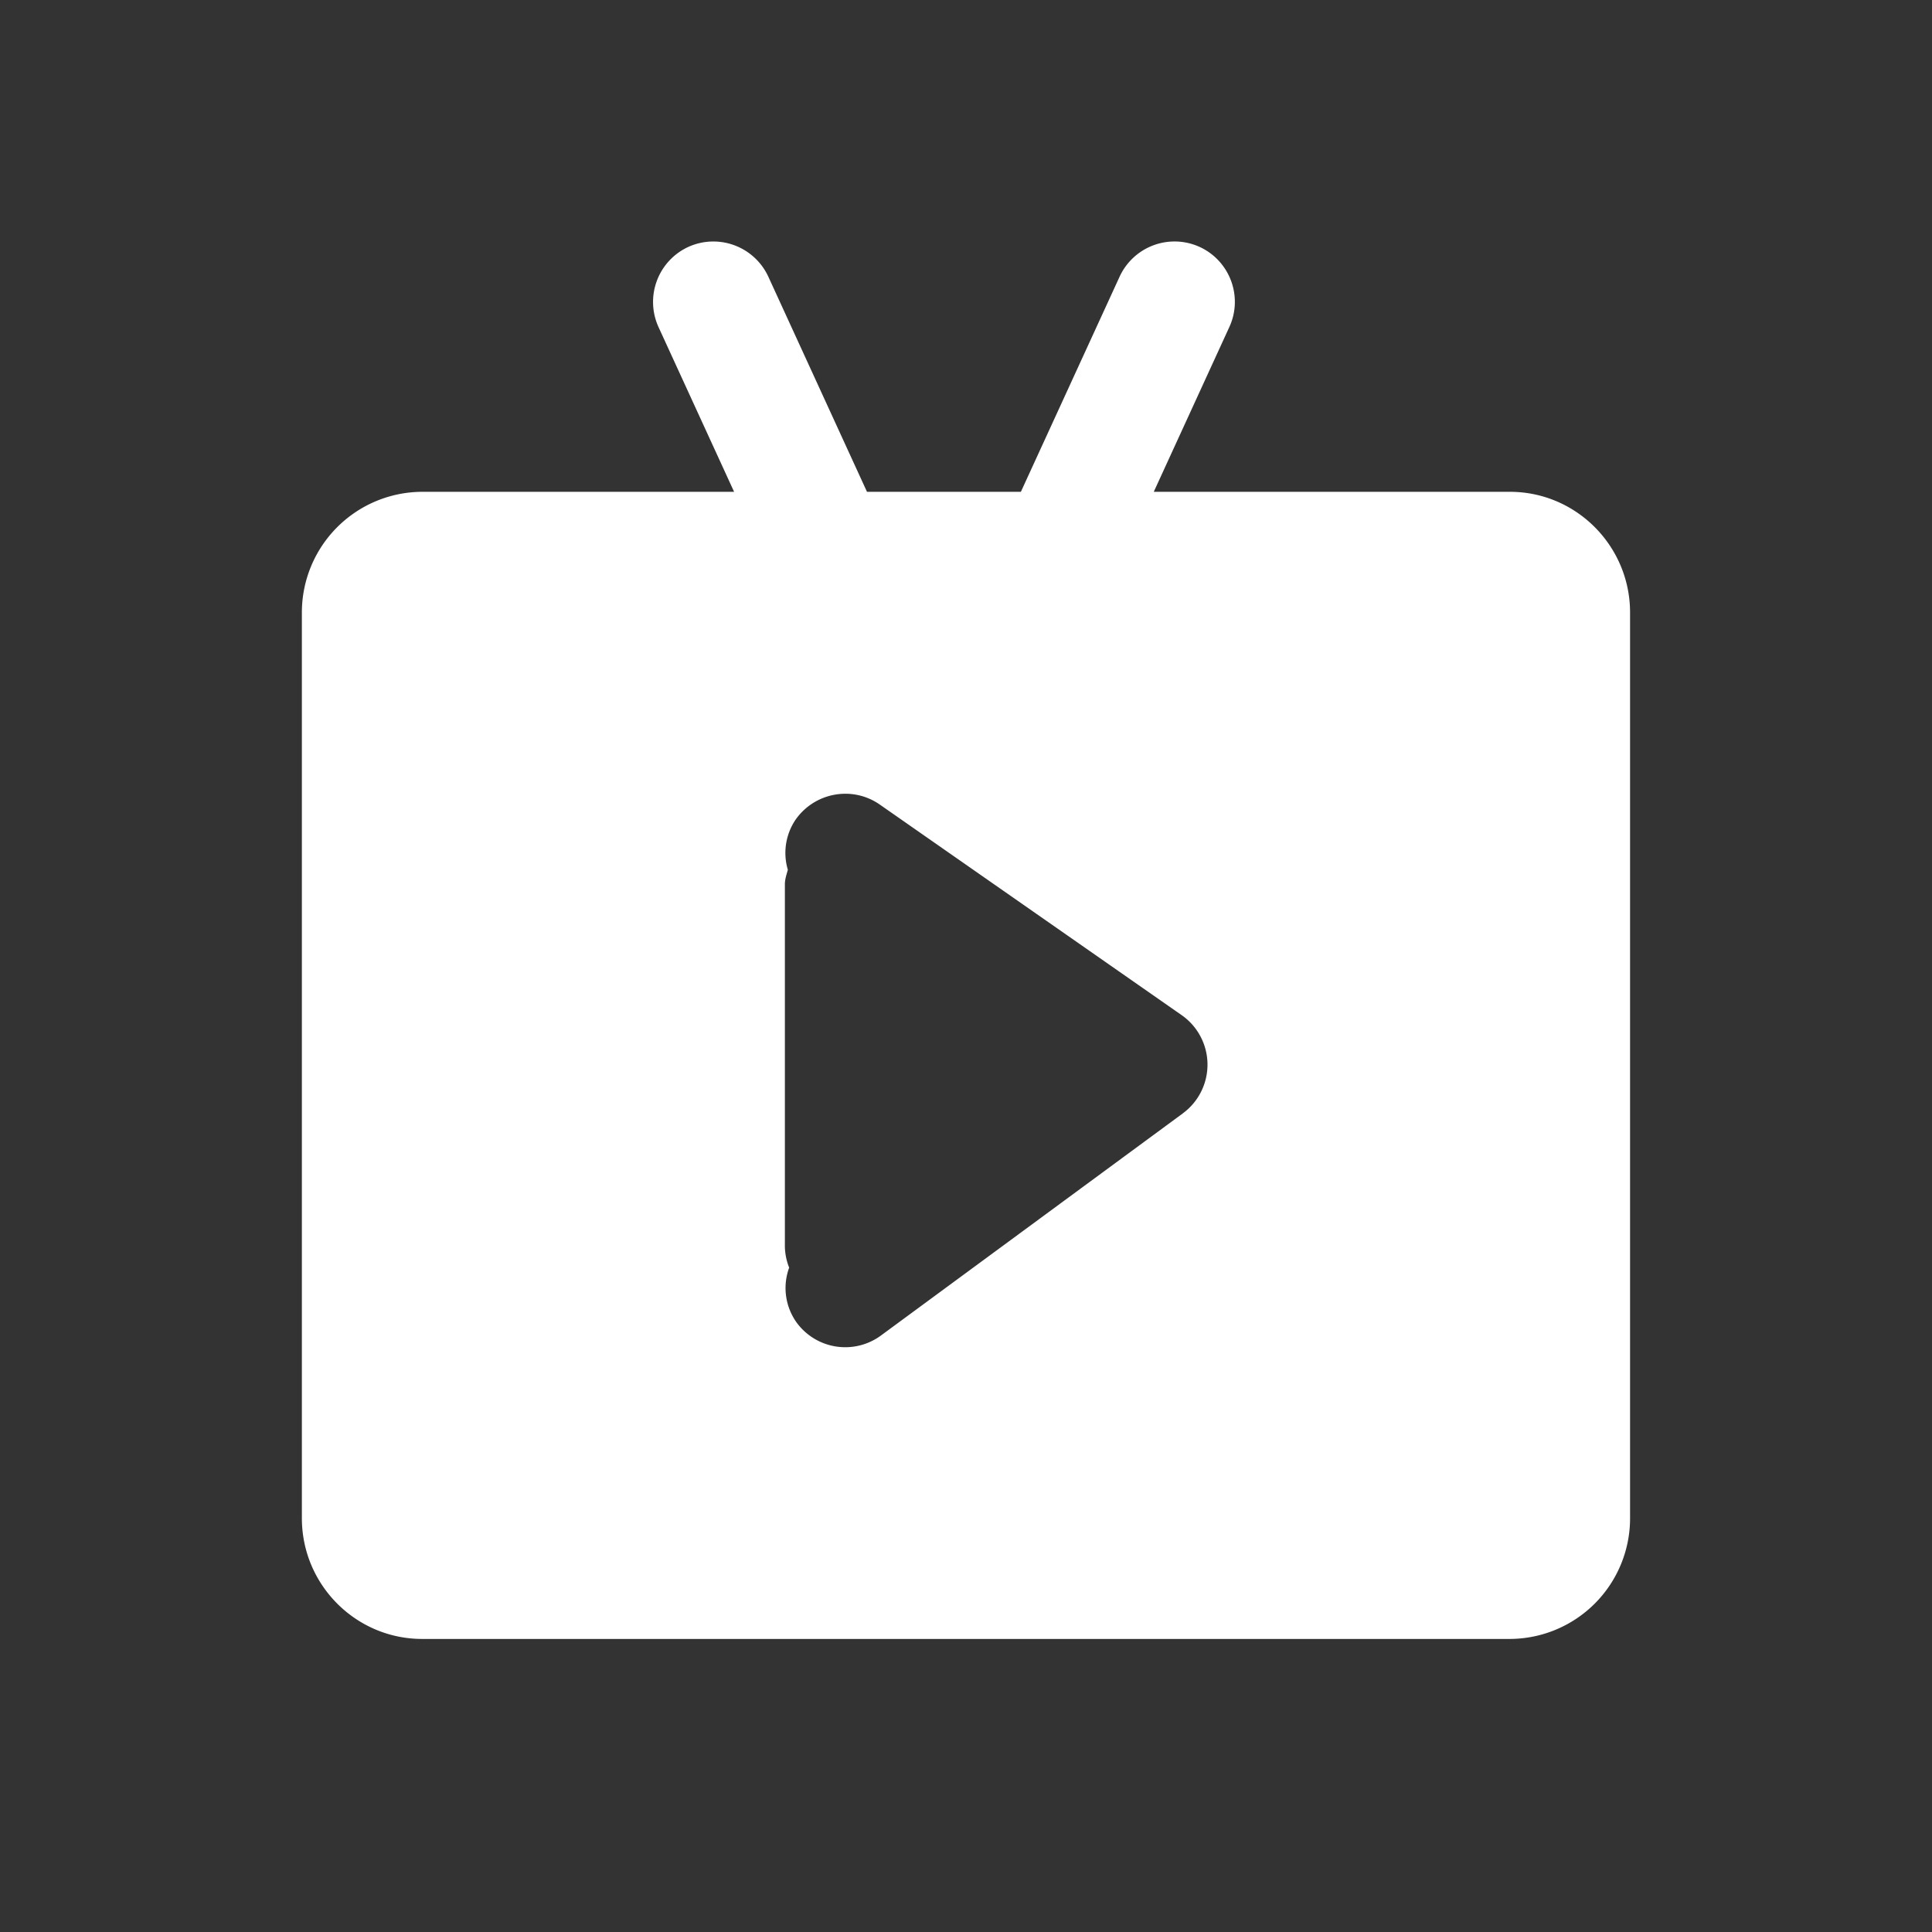 <?xml version="1.0" standalone="no"?><!DOCTYPE svg PUBLIC "-//W3C//DTD SVG 1.1//EN" "http://www.w3.org/Graphics/SVG/1.1/DTD/svg11.dtd"><svg class="icon" width="200px" height="200.00px" viewBox="0 0 1024 1024" version="1.1" xmlns="http://www.w3.org/2000/svg"><rect x="0" y="0" width="1024" height="1024" fill="#333333" stroke="none"/><path fill="#ffffff" d="M626.976 590.08l-160 117.728a31.936 31.936 0 0 1-44.736-6.816 31.424 31.424 0 0 1-3.968-29.12 31.904 31.904 0 0 1-2.272-11.2v-192c0-2.72 0.896-5.152 1.568-7.68a31.424 31.424 0 0 1 4.16-26.624c10.176-14.432 30.08-18.016 44.576-7.936l160 111.616a32 32 0 0 1 0.64 52.032M800.32 260.672h-188.8l40.064-87.36c7.36-16.032 0.32-35.04-15.744-42.432a32.064 32.064 0 0 0-42.432 15.776l-52.32 114.016H459.52l-52.288-114.016A32.096 32.096 0 0 0 364.8 130.88a32.096 32.096 0 0 0-15.776 42.464l40.064 87.328H223.744a63.968 63.968 0 0 0-63.744 64v480c0 35.296 28.608 64 63.744 64h576.544a63.936 63.936 0 0 0 63.68-64v-480c0-35.264-28.544-64-63.68-64" /></svg>
